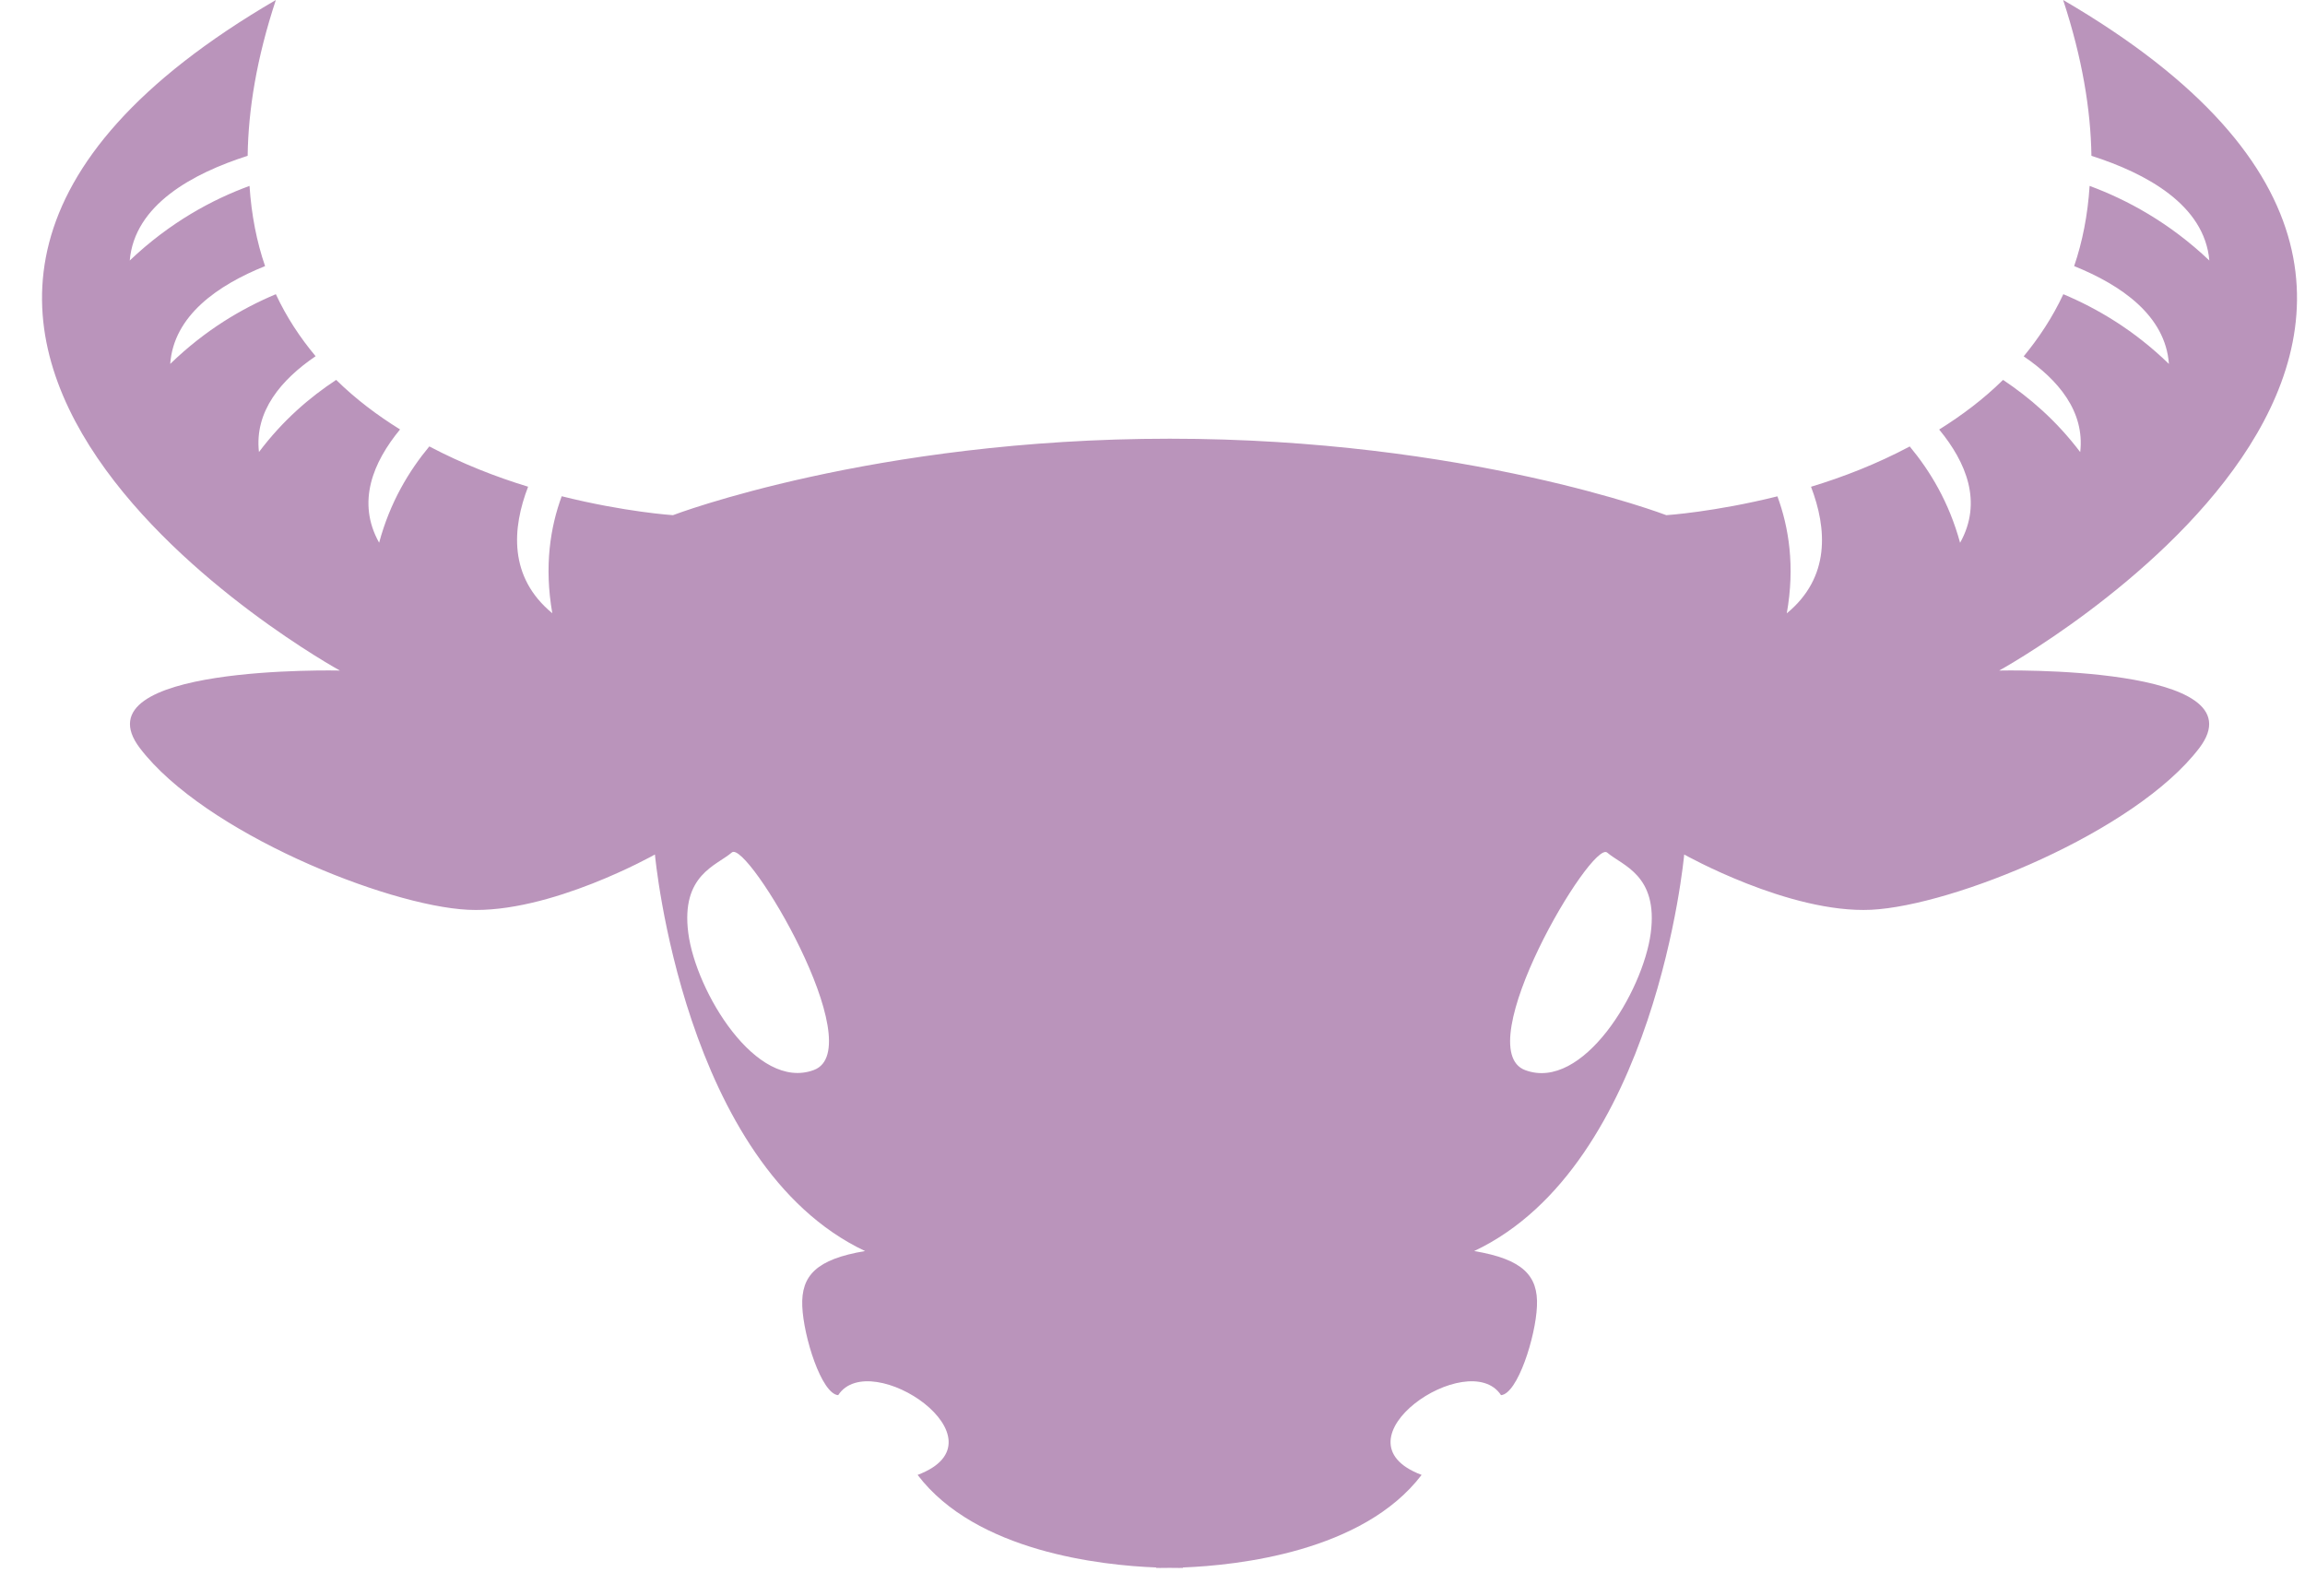 <svg width="52" height="36" viewBox="0 0 52 36" fill="none" xmlns="http://www.w3.org/2000/svg">
<path d="M45.101 15.127C45.101 15.127 59.205 7.379 46.544 0C46.977 1.318 47.166 2.479 47.182 3.515C48.414 3.909 49.733 4.619 49.842 5.877C48.936 5.016 47.977 4.503 47.141 4.194C47.099 4.852 46.979 5.456 46.792 6.003C47.853 6.431 48.852 7.118 48.93 8.21C48.138 7.441 47.31 6.958 46.548 6.637C46.305 7.159 45.998 7.619 45.654 8.039C46.431 8.567 47.034 9.278 46.929 10.199C46.385 9.48 45.778 8.964 45.188 8.57C44.748 9.004 44.26 9.37 43.747 9.69C44.354 10.426 44.733 11.325 44.219 12.245C43.968 11.325 43.542 10.626 43.083 10.072C42.338 10.468 41.576 10.763 40.856 10.981C41.214 11.918 41.299 13.021 40.309 13.837C40.499 12.767 40.352 11.889 40.098 11.197C38.672 11.552 37.592 11.622 37.592 11.622C37.592 11.622 33.086 9.897 26.389 9.897C19.692 9.897 15.182 11.622 15.182 11.622C15.182 11.622 14.098 11.552 12.672 11.195C12.417 11.887 12.273 12.765 12.46 13.835C11.47 13.019 11.553 11.917 11.914 10.98C11.194 10.761 10.434 10.465 9.685 10.071C9.227 10.624 8.801 11.324 8.553 12.243C8.039 11.324 8.418 10.425 9.025 9.688C8.514 9.37 8.024 9.004 7.584 8.57C6.99 8.962 6.384 9.477 5.842 10.198C5.738 9.277 6.343 8.565 7.12 8.036C6.772 7.619 6.465 7.157 6.223 6.637C5.461 6.957 4.632 7.441 3.84 8.21C3.918 7.118 4.917 6.431 5.98 6.003C5.792 5.456 5.673 4.854 5.629 4.194C4.789 4.501 3.833 5.016 2.927 5.877C3.034 4.618 4.355 3.909 5.587 3.515C5.601 2.479 5.788 1.318 6.223 0C-6.436 7.379 7.667 15.127 7.667 15.127C7.667 15.127 1.713 14.988 3.158 16.88C4.603 18.773 8.707 20.431 10.556 20.524C12.406 20.615 14.775 19.277 14.775 19.277C14.775 19.277 15.412 26.287 19.516 28.223C18.417 28.407 18.071 28.776 18.099 29.468C18.127 30.16 18.535 31.446 18.909 31.474C19.632 30.367 22.782 32.489 20.701 33.273C22.018 35.008 24.854 35.314 26.082 35.361C26.082 35.362 26.086 35.371 26.086 35.371C26.086 35.371 26.209 35.374 26.385 35.37C26.559 35.374 26.685 35.371 26.685 35.371C26.685 35.371 26.689 35.362 26.689 35.361C27.917 35.314 30.75 35.008 32.071 33.273C29.99 32.489 33.136 30.367 33.863 31.474C34.235 31.443 34.644 30.159 34.673 29.468C34.705 28.778 34.355 28.407 33.257 28.223C37.361 26.287 37.995 19.277 37.995 19.277C37.995 19.277 40.364 20.612 42.214 20.524C44.064 20.432 48.168 18.77 49.612 16.88C51.057 14.989 45.101 15.127 45.101 15.127ZM18.36 24.139C17.06 24.623 15.7 22.367 15.528 21.052C15.356 19.734 16.164 19.53 16.51 19.231C16.856 18.931 19.66 23.655 18.36 24.139ZM37.24 21.052C37.065 22.37 35.709 24.626 34.409 24.142C33.11 23.66 35.911 18.934 36.258 19.234C36.602 19.53 37.413 19.738 37.24 21.052Z" fill="#BA94BB"/>
</svg>
